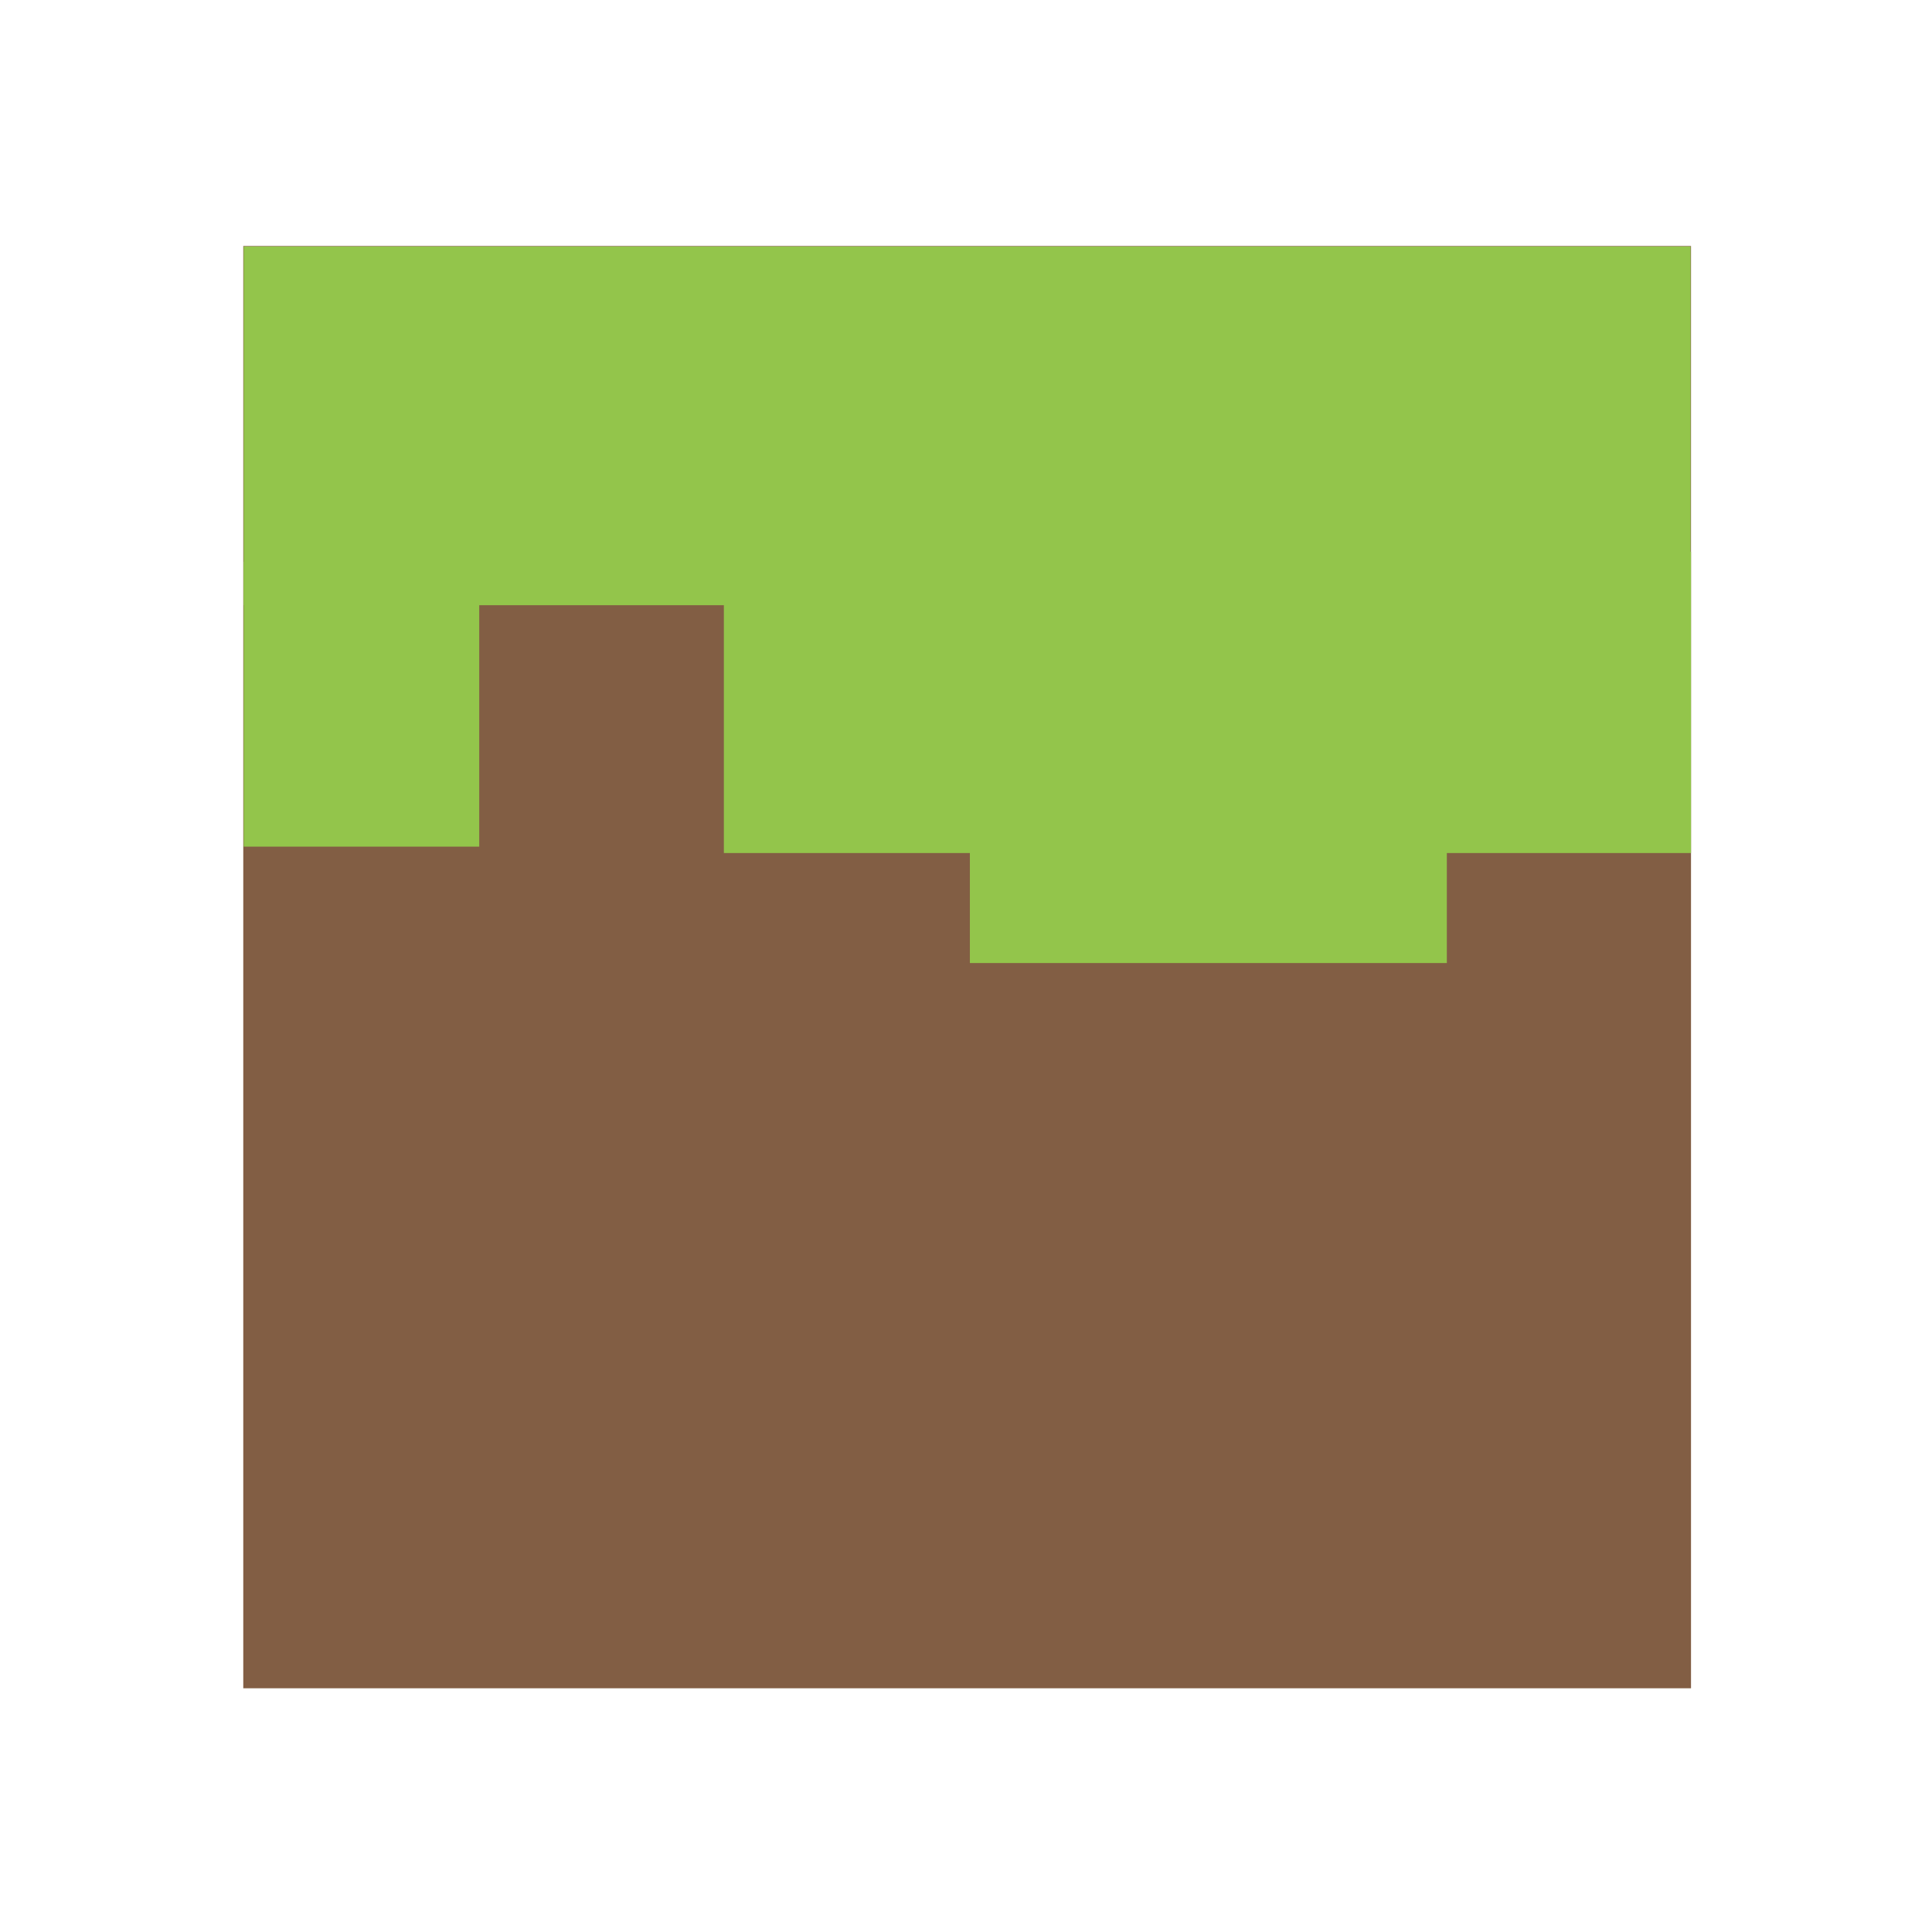 <?xml version="1.0" encoding="UTF-8" standalone="no"?>
<!-- Created with Inkscape (http://www.inkscape.org/) -->
<svg width="16" height="16" viewBox="0 0 4.233 4.233" version="1.1" id="svg1" xmlns="http://www.w3.org/2000/svg" xmlns:svg="http://www.w3.org/2000/svg"> <defs id="defs1" /> <g id="layer1"> <rect style="fill:#825e44;fill-opacity:1;stroke:none;stroke-width:0.059" id="rect1" width="3.172" height="3.16" x="0.533" y="0.539" /> <rect style="fill:#93c54b;fill-opacity:1;stroke:none;stroke-width:0.042" id="rect2" width="3.17" height="0.786" x="0.534" y="0.54" /> <rect style="fill:#93c54b;fill-opacity:1;stroke:none;stroke-width:0.053" id="rect3" width="0.516" height="0.624" x="0.534" y="1.231" /> <rect style="fill:#93c54b;fill-opacity:1;stroke:none;stroke-width:0.11" id="rect3-8" width="2.119" height="0.66" x="1.586" y="1.209" /> <rect style="fill:#93c54b;fill-opacity:1;stroke:none;stroke-width:0.057" id="rect3-1" width="1.045" height="0.366" x="2.125" y="1.744" /> </g> </svg> 